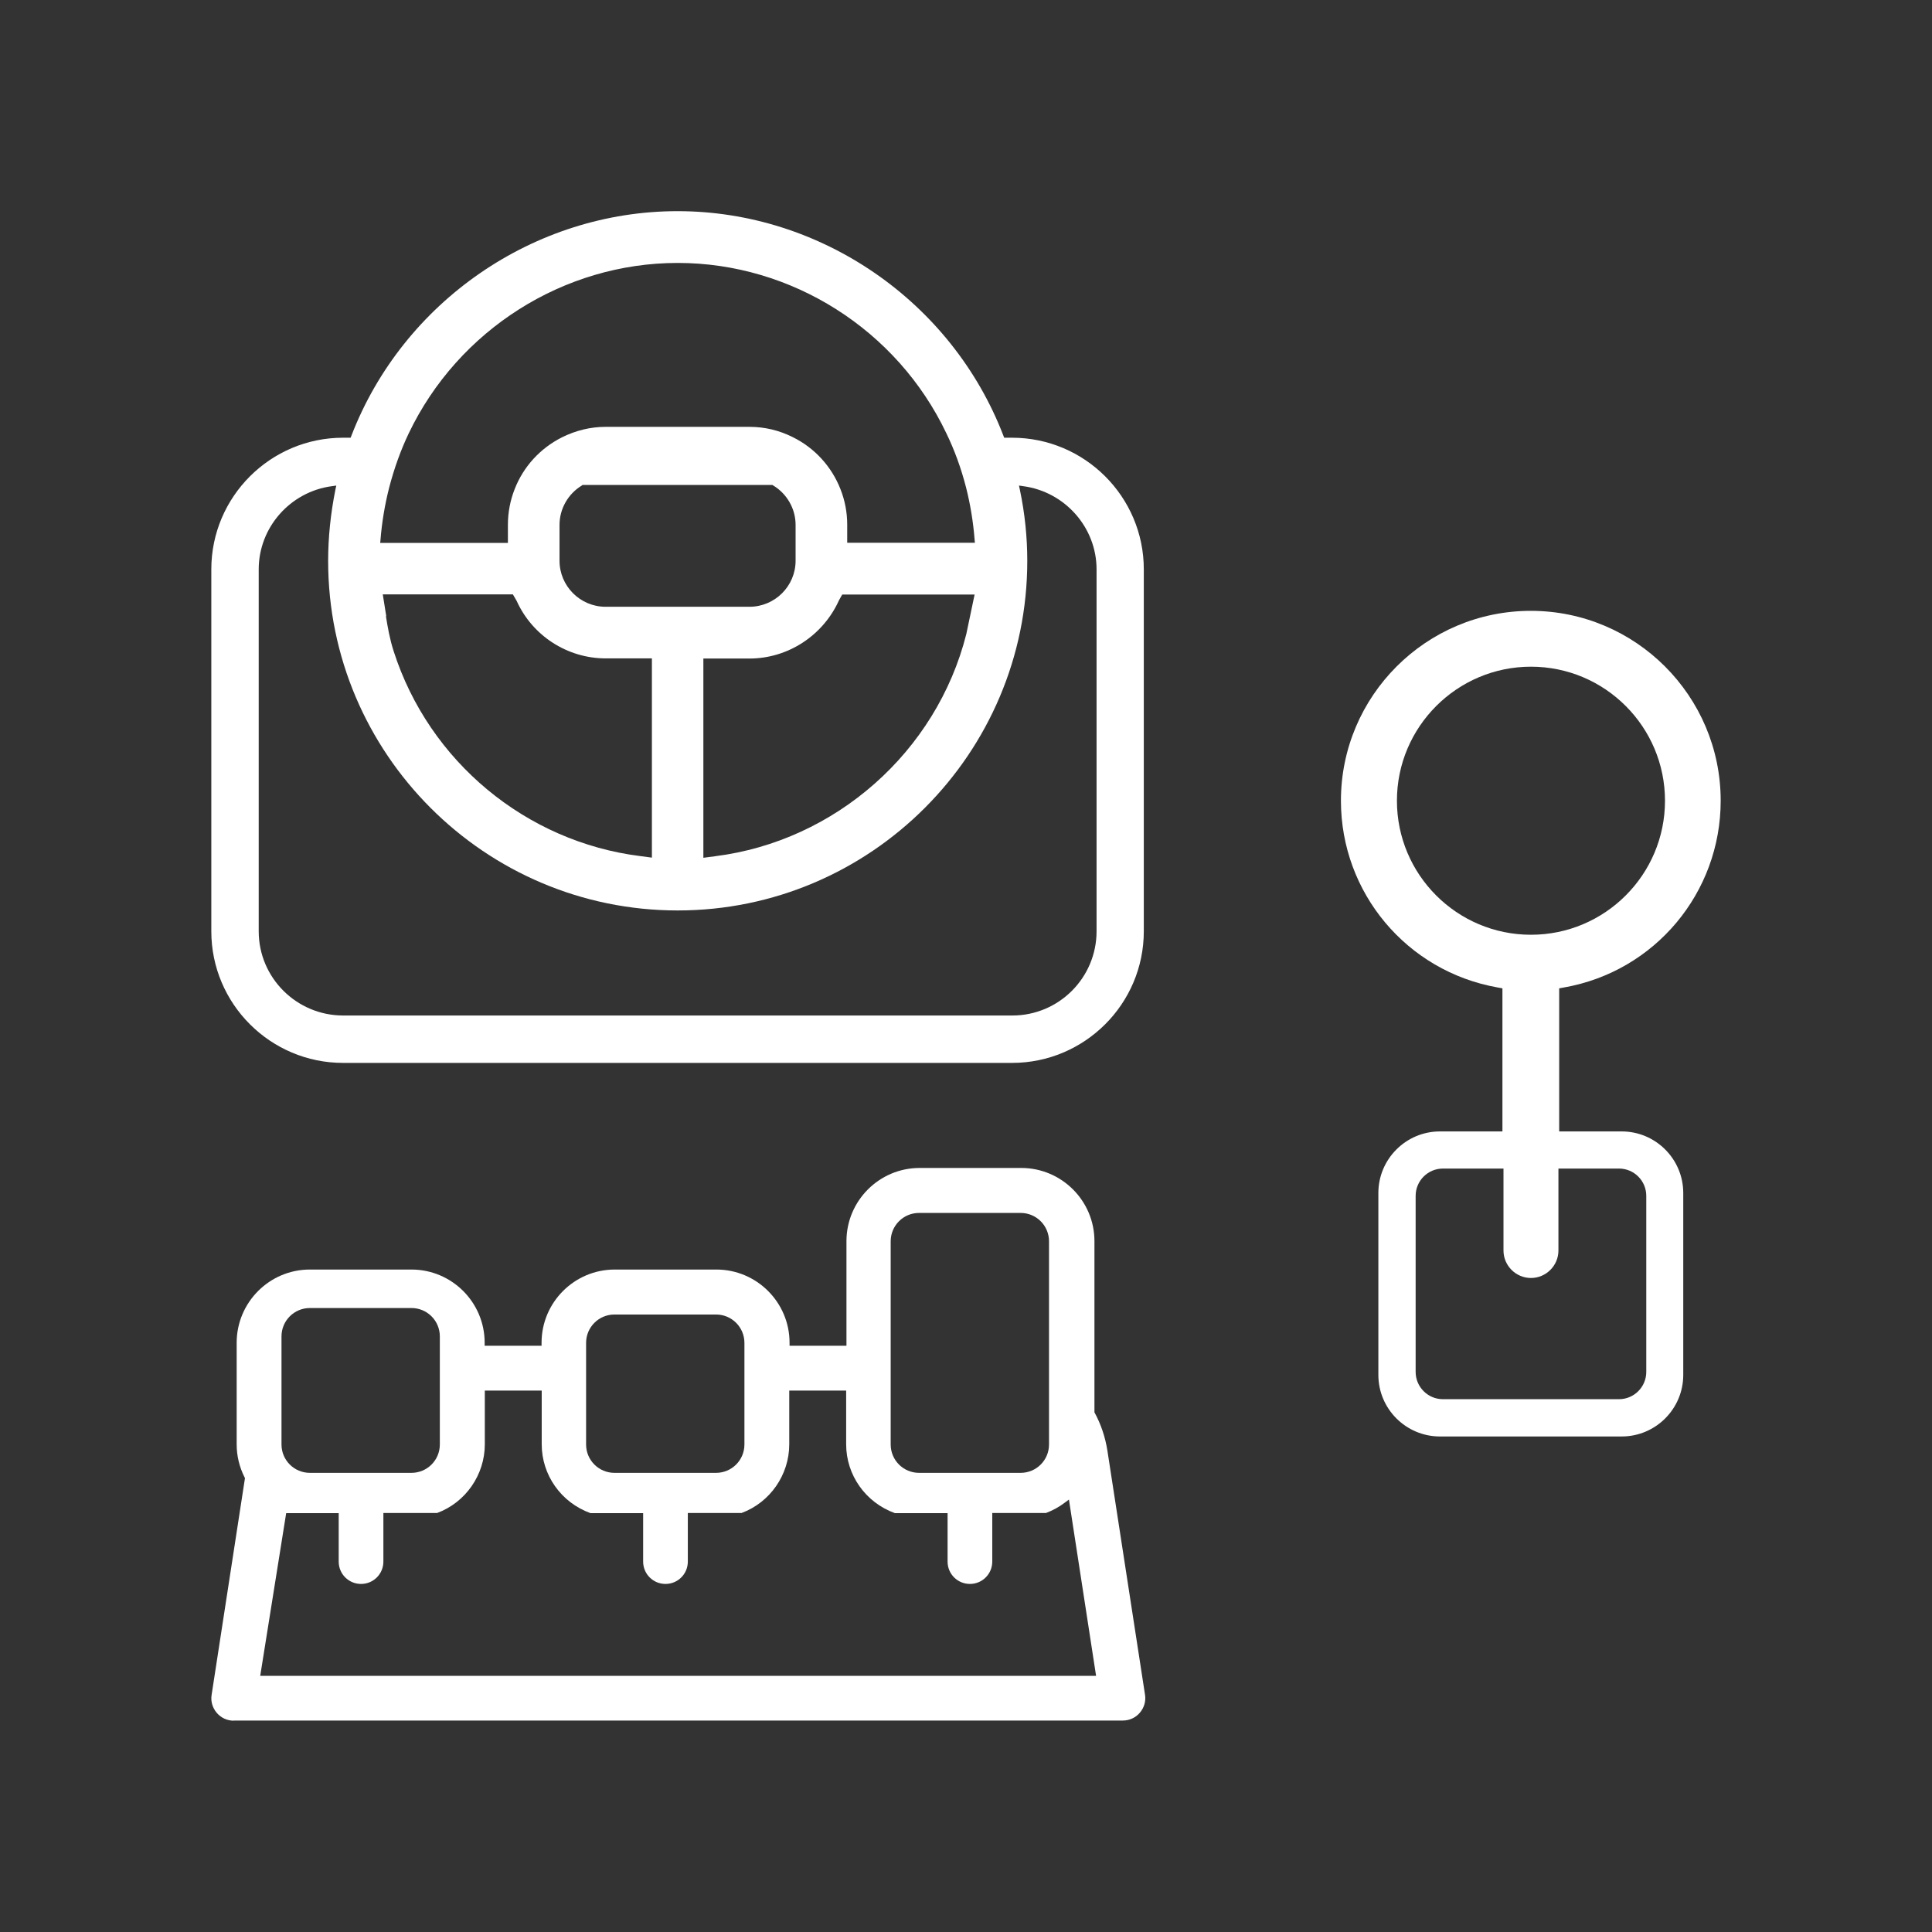 <?xml version="1.0" encoding="UTF-8"?>
<svg id="Layer_1" data-name="Layer 1" xmlns="http://www.w3.org/2000/svg" viewBox="0 0 128 128">
  <rect x="0" y="0" width="128" height="128" fill="#333333" stroke="none"/>
  <defs>
    <style>
      .cls-1 {
        fill: #fff;
      }
    </style>
  </defs>
  <path class="cls-1" d="M95.4,95.17c-2.25,0-4.08-1.83-4.08-4.08v-12.05c0-2.25,1.83-4.08,4.08-4.08h4.14v-9.48l-.33-.06c-6.01-1.07-10.37-6.27-10.37-12.37,0-6.94,5.64-12.58,12.58-12.58s12.58,5.64,12.58,12.58c0,6.1-4.36,11.31-10.37,12.37l-.33,.06v9.48h4.14c2.25,0,4.08,1.83,4.08,4.08v12.05c0,2.25-1.83,4.08-4.08,4.08h-12.05Zm.2-17.75c-1,0-1.81,.81-1.81,1.81v11.66c0,1,.81,1.81,1.81,1.81h11.66c1,0,1.81-.81,1.81-1.81v-11.66c0-1-.81-1.81-1.81-1.81h-4.01v5.43c0,1-.82,1.82-1.82,1.82s-1.82-.82-1.82-1.82v-5.43h-4.01Zm5.83-33.25c-4.89,0-8.88,3.98-8.88,8.88s3.98,8.88,8.88,8.88,8.88-3.98,8.88-8.88-3.98-8.88-8.88-8.88Z"/>
  <path class="cls-1" d="M15.48,114c-.43,0-.84-.19-1.12-.52-.28-.33-.41-.76-.34-1.19l2.21-14.36-.03-.06c-.34-.68-.52-1.41-.52-2.18v-6.73c0-2.67,2.17-4.85,4.85-4.85h6.73c2.67,0,4.85,2.17,4.85,4.85v.2h3.77v-.2c0-2.67,2.17-4.85,4.85-4.85h6.73c2.67,0,4.85,2.17,4.85,4.85v.2h3.77v-6.93c0-2.67,2.17-4.85,4.85-4.85h6.73c2.67,0,4.85,2.17,4.85,4.85v11.34c.44,.8,.72,1.66,.86,2.55l2.49,16.16c.07,.43-.06,.86-.34,1.19-.28,.33-.69,.52-1.12,.52H15.48Zm57.14-2.96l-1.8-11.69-.27,.2c-.38,.29-.8,.52-1.25,.69h-3.56v3.22c0,.82-.66,1.48-1.48,1.48s-1.48-.66-1.48-1.48v-3.21h-3.49c-1.96-.71-3.23-2.54-3.23-4.56v-3.56h-3.77v3.56c0,2.02-1.27,3.85-3.16,4.55h-3.56v3.22c0,.82-.66,1.48-1.48,1.48s-1.48-.66-1.48-1.48v-3.21h-3.49c-1.96-.71-3.23-2.54-3.23-4.56v-3.56h-3.77v3.56c0,2.02-1.27,3.85-3.16,4.55h-3.56v3.22c0,.82-.66,1.48-1.48,1.48s-1.48-.66-1.48-1.48v-3.21h-3.48l-1.72,10.78h55.42Zm-11.73-30.68c-1.04,0-1.88,.84-1.88,1.88v13.46c0,1.04,.84,1.88,1.88,1.88h6.73c1.04,0,1.88-.84,1.88-1.88v-13.46c0-1.04-.84-1.88-1.88-1.88h-6.73Zm-20.18,6.73c-1.04,0-1.88,.84-1.88,1.88v6.73c0,1.04,.84,1.88,1.88,1.88h6.73c1.04,0,1.88-.84,1.88-1.88v-6.73c0-1.04-.84-1.88-1.88-1.88h-6.73Zm-20.18-.43c-1.04,0-1.88,.84-1.88,1.88v7.16c0,1.04,.84,1.88,1.88,1.88h6.73c1.04,0,1.88-.84,1.88-1.88v-7.16c0-1.04-.84-1.88-1.88-1.88h-6.73Z"/>
  <path class="cls-1" d="M22.73,70.42c-4.81,0-8.73-3.91-8.73-8.72v-23.98c0-4.81,3.92-8.72,8.73-8.72h.5l.05-.13c3.43-8.9,12.12-14.88,21.61-14.88s18.17,5.98,21.59,14.88l.05,.13h.52c4.81,0,8.73,3.91,8.73,8.72v23.98c0,4.81-3.92,8.72-8.73,8.72H22.73Zm-.74-38.21c-2.77,.37-4.85,2.74-4.85,5.51v23.98c0,3.08,2.51,5.58,5.6,5.58h44.33c3.08,0,5.58-2.5,5.58-5.58v-23.98c0-2.77-2.09-5.14-4.86-5.51l-.28-.04,.06,.28c.33,1.57,.49,3.15,.49,4.71,0,12.77-10.39,23.16-23.16,23.16s-23.16-10.39-23.16-23.16c0-1.53,.16-3.12,.48-4.71l.06-.28-.28,.04Zm24.61,24.62l.76-.1c7.99-1,14.69-6.92,16.66-14.72l.55-2.62h-8.77l-.21,.37c-1.05,2.34-3.38,3.87-5.94,3.87h-3.05v13.2Zm-21.03-16c.11,.69,.25,1.51,.51,2.31,2.34,7.3,8.76,12.63,16.35,13.58l.76,.1v-13.2h-3.06c-2.54,0-4.86-1.5-5.9-3.81l-.25-.43h-8.62l.23,1.44Zm12.99-8.67c-.92,.55-1.49,1.55-1.49,2.61v2.38c0,1.68,1.37,3.05,3.05,3.05h9.53c1.69,0,3.06-1.37,3.06-3.05v-2.38c0-1.06-.57-2.06-1.49-2.61l-.05-.03h-12.57l-.05,.03Zm26.03,3.81l-.02-.22c-.09-1.16-.28-2.33-.57-3.47-.33-1.28-.77-2.48-1.3-3.57-3.26-6.86-10.25-11.29-17.8-11.29s-14.54,4.43-17.82,11.29c-.53,1.11-.96,2.31-1.29,3.57-.3,1.17-.49,2.34-.58,3.47l-.02,.22h8.46v-1.2c0-.81,.15-1.61,.45-2.37,.58-1.49,1.7-2.71,3.14-3.43,.91-.45,1.88-.69,2.88-.69h9.53c1.01,0,1.98,.23,2.89,.69,1.43,.71,2.55,1.93,3.14,3.43,.3,.76,.45,1.55,.45,2.36v1.2h8.45Z"/>
</svg>